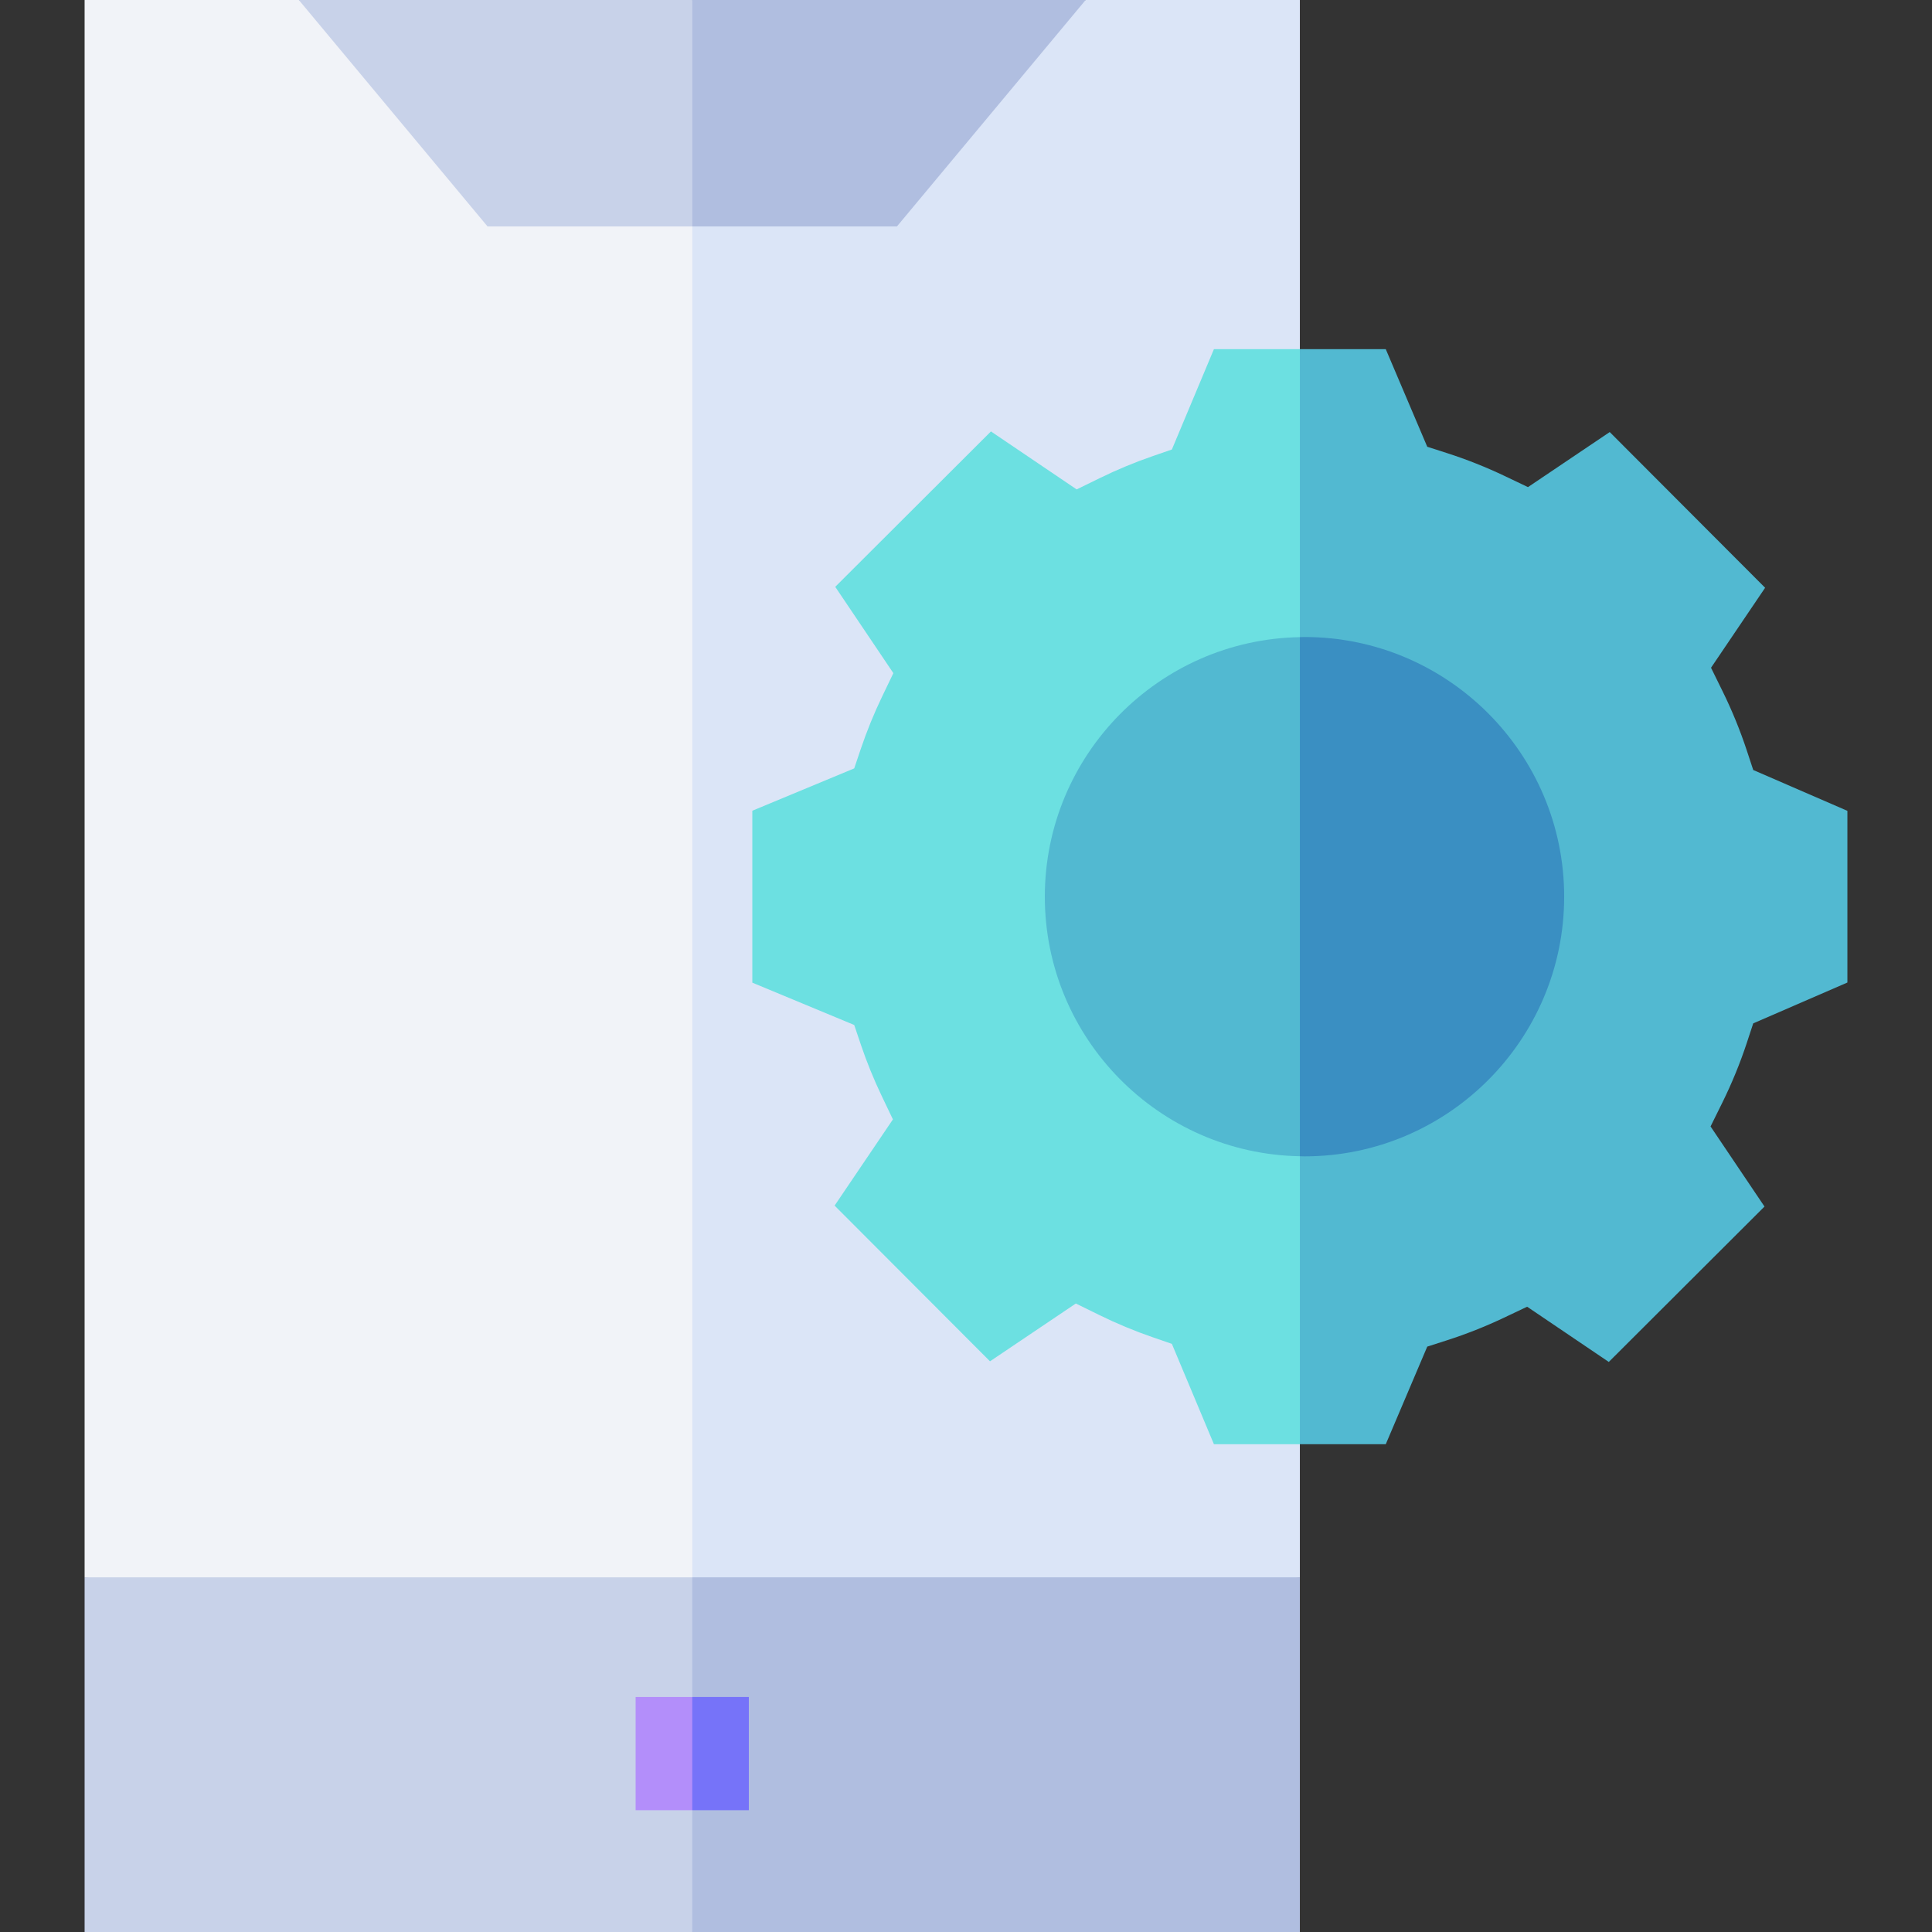 <svg id="Capa_1" enable-background="new 0 0 512 512" height="512" viewBox="0 0 512 512" width="512" xmlns="http://www.w3.org/2000/svg"><rect x="0" y="0" width="512" height="512" fill="#333333" stroke="none"/><g><g><path d="m22.421 0v418.006l161.041 28.827 24.139-201.615-24.139-215.218-104.265-30z" fill="#f1f3f8"/><path d="m183.462 30v416.833l161.015-28.827v-418.006h-56.776z" fill="#dbe5f7"/></g><g><path d="m22.421 418.006v93.994h161.041l28.461-34.737-28.461-59.257z" fill="#c8d2e9"/><path d="m183.462 418.006h161.016v93.994h-161.016z" fill="#b0bee0"/></g><g><path d="m79.197 0 50 60h54.265l18.987-30-18.987-30z" fill="#c8d2e9"/><path d="m287.701 0h-104.239v60h54.239z" fill="#b0bee0"/></g><g><path d="m168.449 449.722v30h15.013l7.493-15-7.493-15z" fill="#b38efa"/><path d="m183.462 449.722h14.987v30h-14.987z" fill="#7673f9"/></g><g><g><path d="m321.702 92.53-11.144 26.596-5.081 1.751c-4.729 1.629-9.41 3.571-13.913 5.771l-6.239 3.049-22.714-15.363-41.265 41.181 15.404 22.877-2.979 6.198c-2.16 4.495-4.063 9.167-5.655 13.885l-1.739 5.157-27.003 11.219v45.562l27.004 11.22 1.739 5.157c1.563 4.635 3.431 9.23 5.548 13.658l2.966 6.204-15.452 22.846 41.181 41.265 22.749-15.319 6.232 3.062c4.574 2.247 9.33 4.226 14.137 5.882l5.081 1.751 11.144 26.596h22.774l25.861-132.21-25.861-157.995z" fill="#6ce0e1"/></g><path d="m462.941 276.313 1.685-5.11 24.954-10.825v-45.495l-24.954-10.825-1.685-5.111c-1.77-5.366-3.932-10.661-6.429-15.738l-3.073-6.25 14.336-21.195-41.181-41.264-21.666 14.59-6.185-2.949c-4.941-2.356-10.083-4.398-15.282-6.068l-5.226-1.679-10.995-25.864h-22.763v290.204h22.763l10.995-25.865 5.225-1.679c5.12-1.646 10.185-3.651 15.054-5.96l6.19-2.936 21.639 14.635 41.265-41.18-14.294-21.228 3.087-6.244c2.544-5.147 4.744-10.517 6.54-15.964z" fill="#52b9d1"/><g><path d="m276.89 237.632c0 37.533 30.209 68.124 67.587 68.784l16.532-68.784-16.532-68.784c-37.378.659-67.587 31.25-67.587 68.784z" fill="#52b9d1"/><path d="m345.705 168.816c-.412 0-.818.024-1.228.031v137.569c.41.007.816.031 1.228.031 37.945 0 68.815-30.87 68.815-68.815s-30.87-68.816-68.815-68.816z" fill="#3a8fc2"/></g></g></g></svg>
